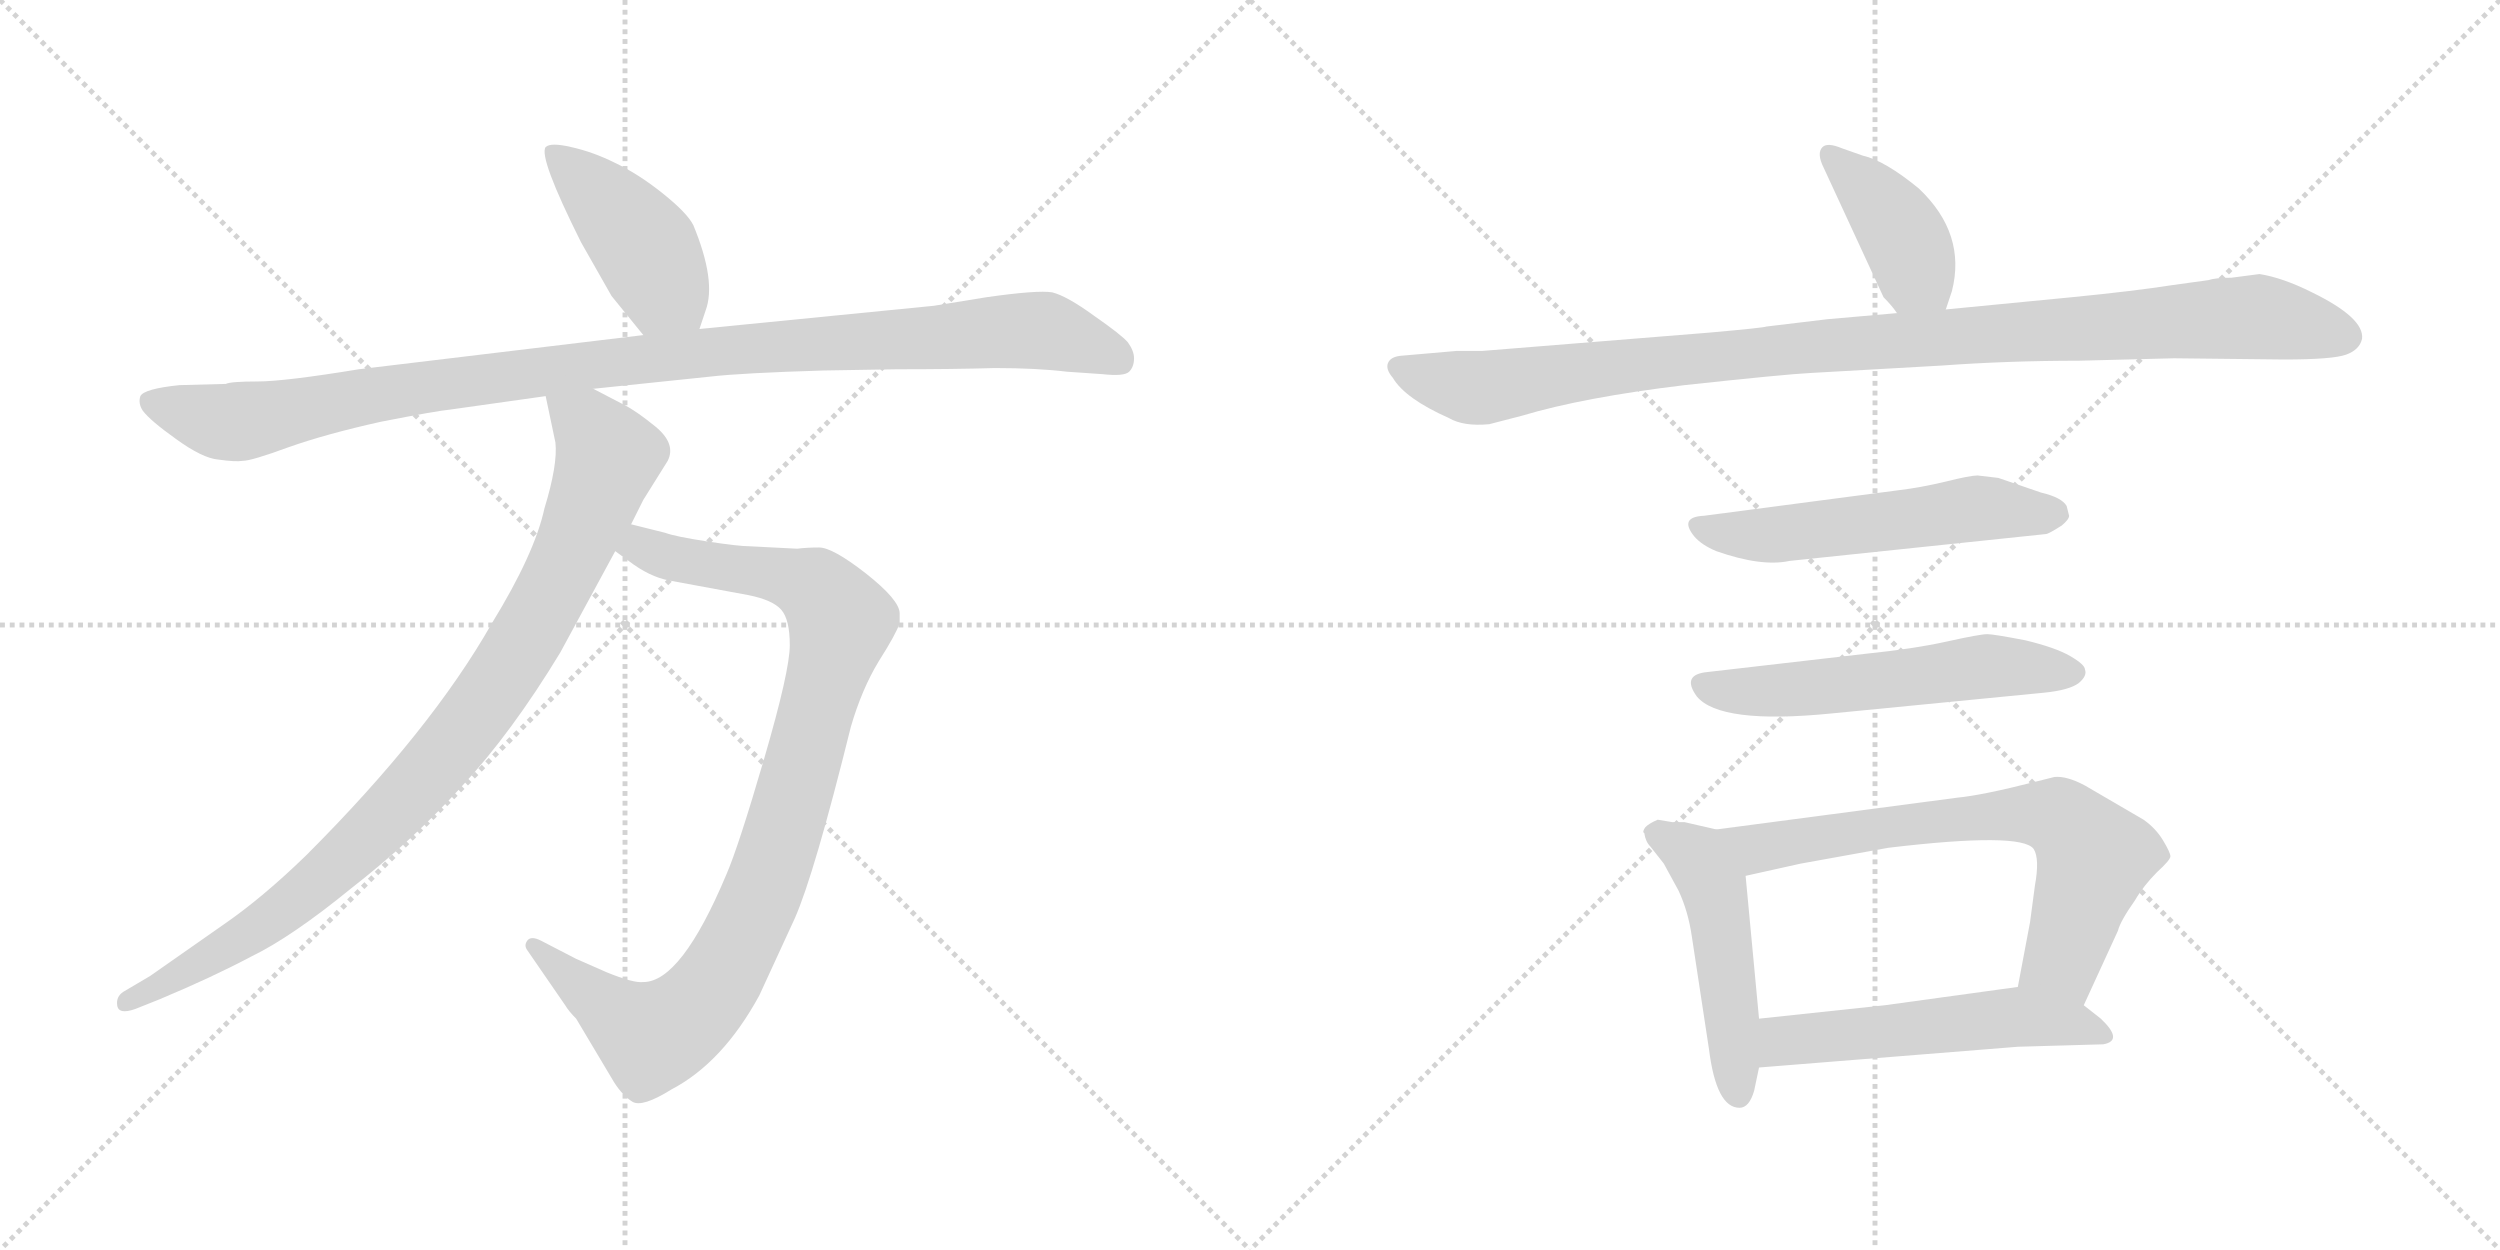 <svg version="1.1" viewBox="0 0 2048 1024" xmlns="http://www.w3.org/2000/svg">
  <g stroke="lightgray" stroke-dasharray="1,1" stroke-width="1" transform="scale(4, 4)">
    <line x1="0" y1="0" x2="256" y2="256"></line>
    <line x1="256" y1="0" x2="0" y2="256"></line>
    <line x1="128" y1="0" x2="128" y2="256"></line>
    <line x1="0" y1="128" x2="256" y2="128"></line>
    <line x1="256" y1="0" x2="512" y2="256"></line>
    <line x1="512" y1="0" x2="256" y2="256"></line>
    <line x1="384" y1="0" x2="384" y2="256"></line>
    <line x1="256" y1="128" x2="512" y2="128"></line>
  </g>
<g transform="scale(1, -1) translate(0, -850)">
   <style type="text/css">
    @keyframes keyframes0 {
      from {
       stroke: black;
       stroke-dashoffset: 433;
       stroke-width: 128;
       }
       58% {
       animation-timing-function: step-end;
       stroke: black;
       stroke-dashoffset: 0;
       stroke-width: 128;
       }
       to {
       stroke: black;
       stroke-width: 1024;
       }
       }
       #make-me-a-hanzi-animation-0 {
         animation: keyframes0 0.602s both;
         animation-delay: 0s;
         animation-timing-function: linear;
       }
    @keyframes keyframes1 {
      from {
       stroke: black;
       stroke-dashoffset: 1063;
       stroke-width: 128;
       }
       78% {
       animation-timing-function: step-end;
       stroke: black;
       stroke-dashoffset: 0;
       stroke-width: 128;
       }
       to {
       stroke: black;
       stroke-width: 1024;
       }
       }
       #make-me-a-hanzi-animation-1 {
         animation: keyframes1 1.115s both;
         animation-delay: 0.602s;
         animation-timing-function: linear;
       }
    @keyframes keyframes2 {
      from {
       stroke: black;
       stroke-dashoffset: 956;
       stroke-width: 128;
       }
       76% {
       animation-timing-function: step-end;
       stroke: black;
       stroke-dashoffset: 0;
       stroke-width: 128;
       }
       to {
       stroke: black;
       stroke-width: 1024;
       }
       }
       #make-me-a-hanzi-animation-2 {
         animation: keyframes2 1.028s both;
         animation-delay: 1.717s;
         animation-timing-function: linear;
       }
    @keyframes keyframes3 {
      from {
       stroke: black;
       stroke-dashoffset: 932;
       stroke-width: 128;
       }
       75% {
       animation-timing-function: step-end;
       stroke: black;
       stroke-dashoffset: 0;
       stroke-width: 128;
       }
       to {
       stroke: black;
       stroke-width: 1024;
       }
       }
       #make-me-a-hanzi-animation-3 {
         animation: keyframes3 1.008s both;
         animation-delay: 2.745s;
         animation-timing-function: linear;
       }
    @keyframes keyframes4 {
      from {
       stroke: black;
       stroke-dashoffset: 404;
       stroke-width: 128;
       }
       57% {
       animation-timing-function: step-end;
       stroke: black;
       stroke-dashoffset: 0;
       stroke-width: 128;
       }
       to {
       stroke: black;
       stroke-width: 1024;
       }
       }
       #make-me-a-hanzi-animation-4 {
         animation: keyframes4 0.579s both;
         animation-delay: 3.754s;
         animation-timing-function: linear;
       }
    @keyframes keyframes5 {
      from {
       stroke: black;
       stroke-dashoffset: 1038;
       stroke-width: 128;
       }
       77% {
       animation-timing-function: step-end;
       stroke: black;
       stroke-dashoffset: 0;
       stroke-width: 128;
       }
       to {
       stroke: black;
       stroke-width: 1024;
       }
       }
       #make-me-a-hanzi-animation-5 {
         animation: keyframes5 1.095s both;
         animation-delay: 4.333s;
         animation-timing-function: linear;
       }
    @keyframes keyframes6 {
      from {
       stroke: black;
       stroke-dashoffset: 551;
       stroke-width: 128;
       }
       64% {
       animation-timing-function: step-end;
       stroke: black;
       stroke-dashoffset: 0;
       stroke-width: 128;
       }
       to {
       stroke: black;
       stroke-width: 1024;
       }
       }
       #make-me-a-hanzi-animation-6 {
         animation: keyframes6 0.698s both;
         animation-delay: 5.427s;
         animation-timing-function: linear;
       }
    @keyframes keyframes7 {
      from {
       stroke: black;
       stroke-dashoffset: 561;
       stroke-width: 128;
       }
       65% {
       animation-timing-function: step-end;
       stroke: black;
       stroke-dashoffset: 0;
       stroke-width: 128;
       }
       to {
       stroke: black;
       stroke-width: 1024;
       }
       }
       #make-me-a-hanzi-animation-7 {
         animation: keyframes7 0.707s both;
         animation-delay: 6.126s;
         animation-timing-function: linear;
       }
    @keyframes keyframes8 {
      from {
       stroke: black;
       stroke-dashoffset: 493;
       stroke-width: 128;
       }
       62% {
       animation-timing-function: step-end;
       stroke: black;
       stroke-dashoffset: 0;
       stroke-width: 128;
       }
       to {
       stroke: black;
       stroke-width: 1024;
       }
       }
       #make-me-a-hanzi-animation-8 {
         animation: keyframes8 0.651s both;
         animation-delay: 6.832s;
         animation-timing-function: linear;
       }
    @keyframes keyframes9 {
      from {
       stroke: black;
       stroke-dashoffset: 696;
       stroke-width: 128;
       }
       69% {
       animation-timing-function: step-end;
       stroke: black;
       stroke-dashoffset: 0;
       stroke-width: 128;
       }
       to {
       stroke: black;
       stroke-width: 1024;
       }
       }
       #make-me-a-hanzi-animation-9 {
         animation: keyframes9 0.816s both;
         animation-delay: 7.484s;
         animation-timing-function: linear;
       }
    @keyframes keyframes10 {
      from {
       stroke: black;
       stroke-dashoffset: 537;
       stroke-width: 128;
       }
       64% {
       animation-timing-function: step-end;
       stroke: black;
       stroke-dashoffset: 0;
       stroke-width: 128;
       }
       to {
       stroke: black;
       stroke-width: 1024;
       }
       }
       #make-me-a-hanzi-animation-10 {
         animation: keyframes10 0.687s both;
         animation-delay: 8.3s;
         animation-timing-function: linear;
       }
</style>
<path d="M 573.0 580.5 L 578.0 595.5 Q 587.0 619.5 568.0 665.5 Q 563.0 675.5 543.0 691.5 Q 523.0 707.5 504.0 716.5 Q 486.0 725.5 468.0 729.5 Q 451.0 733.5 447.0 729.5 Q 441.0 721.5 476.0 651.5 L 501.0 607.5 L 527.0 575.5 C 546.0 552.5 564.0 552.5 573.0 580.5 Z" fill="lightgray"></path> 
<path d="M 185.0 535.5 L 147.0 534.5 Q 118.0 531.5 115.0 525.5 Q 113.0 519.5 117.0 513.5 Q 123.0 505.5 144.0 490.5 Q 166.0 474.5 179.0 473.5 Q 193.0 471.5 199.0 472.5 Q 206.0 472.5 236.0 483.5 Q 267.0 494.5 312.0 504.5 Q 358.0 513.5 369.0 514.5 L 447.0 525.5 L 486.0 531.5 L 582.0 541.5 Q 608.0 544.5 675.0 546.5 L 735.0 547.5 Q 781.0 547.5 815.0 548.5 Q 849.0 548.5 874.0 545.5 L 903.0 543.5 Q 921.0 541.5 925.0 545.5 Q 929.0 549.5 929.0 556.5 Q 929.0 562.5 924.0 569.5 Q 919.0 575.5 896.0 591.5 Q 874.0 607.5 862.0 610.5 Q 850.0 612.5 808.0 606.5 L 765.0 599.5 L 573.0 580.5 L 527.0 575.5 L 294.0 547.5 Q 233.0 537.5 211.0 537.5 Q 189.0 537.5 185.0 535.5 Z" fill="lightgray"></path> 
<path d="M 504.0 398.5 L 515.0 390.5 Q 532.0 377.5 548.0 374.5 L 613.0 362.5 Q 633.0 358.5 640.0 350.5 Q 647.0 342.5 647.0 321.5 Q 647.0 300.5 626.0 228.5 Q 605.0 156.5 595.0 133.5 Q 558.0 45.5 527.0 45.5 Q 519.0 44.5 497.0 53.5 L 472.0 64.5 L 443.0 79.5 Q 435.0 83.5 432.0 79.5 Q 429.0 75.5 432.0 71.5 L 463.0 26.5 Q 466.0 21.5 472.0 15.5 L 503.0 -36.5 Q 510.0 -47.5 518.0 -52.5 Q 526.0 -57.5 550.0 -42.5 Q 592.0 -20.5 622.0 34.5 L 651.0 97.5 Q 667.0 133.5 697.0 254.5 Q 706.0 285.5 720.0 308.5 Q 734.0 330.5 737.0 339.5 L 737.0 347.5 Q 737.0 358.5 709.0 380.5 Q 682.0 401.5 671.0 401.5 Q 661.0 401.5 653.0 400.5 L 614.0 402.5 Q 605.0 402.5 579.0 406.5 Q 553.0 410.5 545.0 413.5 L 517.0 420.5 C 488.0 427.5 480.0 416.5 504.0 398.5 Z" fill="lightgray"></path> 
<path d="M 447.0 525.5 L 455.0 487.5 Q 457.0 469.5 446.0 433.5 Q 438.0 396.5 403.0 339.5 Q 353.0 251.5 251.0 149.5 Q 215.0 114.5 183.0 92.5 L 123.0 50.5 L 101.0 37.5 Q 95.0 33.5 96.0 26.5 Q 97.0 18.5 111.0 23.5 L 131.0 31.5 Q 174.0 49.5 206.0 66.5 Q 239.0 82.5 288.0 122.5 Q 338.0 161.5 378.0 205.5 Q 419.0 249.5 459.0 315.5 L 504.0 398.5 L 517.0 420.5 L 527.0 440.5 L 547.0 472.5 Q 554.0 486.5 537.0 500.5 Q 521.0 513.5 511.0 518.5 L 486.0 531.5 C 459.0 545.5 441.0 554.5 447.0 525.5 Z" fill="lightgray"></path> 
<path d="M 1594.0 596.5 L 1599.0 611.5 Q 1611.0 658.5 1572.0 695.5 Q 1544.0 718.5 1526.0 722.5 L 1509.0 728.5 Q 1497.0 733.5 1493.0 729.5 Q 1488.0 724.5 1494.0 712.5 L 1543.0 606.5 Q 1550.0 599.5 1554.0 593.5 C 1572.0 569.5 1585.0 568.5 1594.0 596.5 Z" fill="lightgray"></path> 
<path d="M 1697.0 606.5 L 1594.0 596.5 L 1554.0 593.5 L 1497.0 588.5 L 1447.0 582.5 Q 1445.0 581.5 1400.0 577.5 L 1214.0 562.5 L 1193.0 562.5 L 1147.0 558.5 Q 1139.0 557.5 1137.0 552.5 Q 1135.0 547.5 1141.0 540.5 Q 1151.0 523.5 1187.0 507.5 Q 1199.0 500.5 1220.0 502.5 L 1247.0 509.5 Q 1297.0 524.5 1380.0 534.5 Q 1463.0 543.5 1484.0 544.5 L 1590.0 550.5 Q 1645.0 554.5 1703.0 554.5 L 1781.0 556.5 L 1871.0 555.5 Q 1911.0 555.5 1922.0 559.5 Q 1933.0 563.5 1935.0 572.5 Q 1937.0 589.5 1894.0 610.5 Q 1870.0 622.5 1851.0 625.5 L 1828.0 622.5 Q 1815.0 622.5 1809.0 620.5 L 1780.0 616.5 Q 1748.0 611.5 1697.0 606.5 Z" fill="lightgray"></path> 
<path d="M 1637.0 458.5 L 1620.0 460.5 Q 1614.0 460.5 1594.0 455.5 Q 1573.0 450.5 1556.0 448.5 L 1396.0 427.5 Q 1375.0 426.5 1388.0 410.5 Q 1394.0 403.5 1406.0 398.5 Q 1443.0 385.5 1466.0 390.5 L 1676.0 412.5 Q 1678.0 412.5 1689.0 419.5 Q 1695.0 424.5 1695.0 427.5 L 1693.0 435.5 Q 1689.0 442.5 1672.0 446.5 L 1637.0 458.5 Z" fill="lightgray"></path> 
<path d="M 1529.0 314.5 L 1399.0 299.5 Q 1377.0 297.5 1390.0 279.5 Q 1409.0 256.5 1500.0 265.5 L 1674.0 282.5 Q 1695.0 284.5 1703.0 290.5 Q 1710.0 296.5 1708.0 301.5 Q 1708.0 305.5 1696.0 312.5 Q 1684.0 319.5 1659.0 325.5 Q 1633.0 330.5 1628.0 330.5 Q 1622.0 330.5 1595.0 324.5 Q 1568.0 318.5 1529.0 314.5 Z" fill="lightgray"></path> 
<path d="M 1370.0 176.5 L 1358.0 178.5 Q 1351.0 175.5 1348.0 172.5 Q 1345.0 168.5 1347.0 167.5 Q 1348.0 160.5 1352.0 156.5 L 1363.0 142.5 L 1375.0 120.5 Q 1383.0 103.5 1386.0 82.5 L 1400.0 -9.5 Q 1406.0 -57.5 1425.0 -57.5 Q 1433.0 -57.5 1437.0 -43.5 L 1441.0 -24.5 L 1441.0 15.5 L 1430.0 132.5 C 1427.0 162.5 1427.0 165.5 1406.0 170.5 L 1380.0 176.5 L 1370.0 176.5 Z" fill="lightgray"></path> 
<path d="M 1707.0 26.5 L 1735.0 87.5 Q 1737.0 95.5 1749.0 112.5 Q 1756.0 124.5 1767.0 135.5 Q 1778.0 145.5 1778.0 148.5 Q 1778.0 151.5 1772.0 161.5 Q 1766.0 171.5 1756.0 178.5 L 1708.0 206.5 Q 1693.0 214.5 1683.0 213.5 L 1667.0 209.5 Q 1624.0 198.5 1603.0 196.5 L 1406.0 170.5 C 1376.0 166.5 1401.0 125.5 1430.0 132.5 L 1475.0 142.5 L 1547.0 155.5 Q 1656.0 168.5 1666.0 154.5 Q 1671.0 146.5 1667.0 124.5 L 1663.0 94.5 L 1653.0 41.5 C 1647.0 12.5 1694.0 -0.5 1707.0 26.5 Z" fill="lightgray"></path> 
<path d="M 1441.0 -24.5 L 1653.0 -7.5 L 1723.0 -5.5 Q 1740.0 -2.5 1721.0 15.5 L 1707.0 26.5 C 1683.0 45.5 1683.0 45.5 1653.0 41.5 L 1544.0 26.5 L 1441.0 15.5 C 1411.0 12.5 1411.0 -26.5 1441.0 -24.5 Z" fill="lightgray"></path> 
      <clipPath id="make-me-a-hanzi-clip-0">
      <path d="M 573.0 580.5 L 578.0 595.5 Q 587.0 619.5 568.0 665.5 Q 563.0 675.5 543.0 691.5 Q 523.0 707.5 504.0 716.5 Q 486.0 725.5 468.0 729.5 Q 451.0 733.5 447.0 729.5 Q 441.0 721.5 476.0 651.5 L 501.0 607.5 L 527.0 575.5 C 546.0 552.5 564.0 552.5 573.0 580.5 Z" fill="lightgray"></path>
      </clipPath>
      <path clip-path="url(#make-me-a-hanzi-clip-0)" d="M 452.0 726.5 L 522.0 655.5 L 543.0 615.5 L 564.0 591.5 " fill="none" id="make-me-a-hanzi-animation-0" stroke-dasharray="305 610" stroke-linecap="round"></path>

      <clipPath id="make-me-a-hanzi-clip-1">
      <path d="M 185.0 535.5 L 147.0 534.5 Q 118.0 531.5 115.0 525.5 Q 113.0 519.5 117.0 513.5 Q 123.0 505.5 144.0 490.5 Q 166.0 474.5 179.0 473.5 Q 193.0 471.5 199.0 472.5 Q 206.0 472.5 236.0 483.5 Q 267.0 494.5 312.0 504.5 Q 358.0 513.5 369.0 514.5 L 447.0 525.5 L 486.0 531.5 L 582.0 541.5 Q 608.0 544.5 675.0 546.5 L 735.0 547.5 Q 781.0 547.5 815.0 548.5 Q 849.0 548.5 874.0 545.5 L 903.0 543.5 Q 921.0 541.5 925.0 545.5 Q 929.0 549.5 929.0 556.5 Q 929.0 562.5 924.0 569.5 Q 919.0 575.5 896.0 591.5 Q 874.0 607.5 862.0 610.5 Q 850.0 612.5 808.0 606.5 L 765.0 599.5 L 573.0 580.5 L 527.0 575.5 L 294.0 547.5 Q 233.0 537.5 211.0 537.5 Q 189.0 537.5 185.0 535.5 Z" fill="lightgray"></path>
      </clipPath>
      <path clip-path="url(#make-me-a-hanzi-clip-1)" d="M 123.0 520.5 L 188.0 503.5 L 475.0 550.5 L 838.0 579.5 L 862.0 577.5 L 918.0 554.5 " fill="none" id="make-me-a-hanzi-animation-1" stroke-dasharray="935 1870" stroke-linecap="round"></path>

      <clipPath id="make-me-a-hanzi-clip-2">
      <path d="M 504.0 398.5 L 515.0 390.5 Q 532.0 377.5 548.0 374.5 L 613.0 362.5 Q 633.0 358.5 640.0 350.5 Q 647.0 342.5 647.0 321.5 Q 647.0 300.5 626.0 228.5 Q 605.0 156.5 595.0 133.5 Q 558.0 45.5 527.0 45.5 Q 519.0 44.5 497.0 53.5 L 472.0 64.5 L 443.0 79.5 Q 435.0 83.5 432.0 79.5 Q 429.0 75.5 432.0 71.5 L 463.0 26.5 Q 466.0 21.5 472.0 15.5 L 503.0 -36.5 Q 510.0 -47.5 518.0 -52.5 Q 526.0 -57.5 550.0 -42.5 Q 592.0 -20.5 622.0 34.5 L 651.0 97.5 Q 667.0 133.5 697.0 254.5 Q 706.0 285.5 720.0 308.5 Q 734.0 330.5 737.0 339.5 L 737.0 347.5 Q 737.0 358.5 709.0 380.5 Q 682.0 401.5 671.0 401.5 Q 661.0 401.5 653.0 400.5 L 614.0 402.5 Q 605.0 402.5 579.0 406.5 Q 553.0 410.5 545.0 413.5 L 517.0 420.5 C 488.0 427.5 480.0 416.5 504.0 398.5 Z" fill="lightgray"></path>
      </clipPath>
      <path clip-path="url(#make-me-a-hanzi-clip-2)" d="M 514.0 400.5 L 525.0 402.5 L 558.0 390.5 L 660.0 372.5 L 689.0 341.5 L 629.0 129.5 L 594.0 55.5 L 570.0 22.5 L 534.0 0.5 L 526.0 3.5 L 438.0 75.5 " fill="none" id="make-me-a-hanzi-animation-2" stroke-dasharray="828 1656" stroke-linecap="round"></path>

      <clipPath id="make-me-a-hanzi-clip-3">
      <path d="M 447.0 525.5 L 455.0 487.5 Q 457.0 469.5 446.0 433.5 Q 438.0 396.5 403.0 339.5 Q 353.0 251.5 251.0 149.5 Q 215.0 114.5 183.0 92.5 L 123.0 50.5 L 101.0 37.5 Q 95.0 33.5 96.0 26.5 Q 97.0 18.5 111.0 23.5 L 131.0 31.5 Q 174.0 49.5 206.0 66.5 Q 239.0 82.5 288.0 122.5 Q 338.0 161.5 378.0 205.5 Q 419.0 249.5 459.0 315.5 L 504.0 398.5 L 517.0 420.5 L 527.0 440.5 L 547.0 472.5 Q 554.0 486.5 537.0 500.5 Q 521.0 513.5 511.0 518.5 L 486.0 531.5 C 459.0 545.5 441.0 554.5 447.0 525.5 Z" fill="lightgray"></path>
      </clipPath>
      <path clip-path="url(#make-me-a-hanzi-clip-3)" d="M 454.0 520.5 L 482.0 499.5 L 498.0 475.5 L 459.0 378.5 L 395.0 271.5 L 353.0 218.5 L 255.0 122.5 L 182.0 71.5 L 104.0 29.5 " fill="none" id="make-me-a-hanzi-animation-3" stroke-dasharray="804 1608" stroke-linecap="round"></path>

      <clipPath id="make-me-a-hanzi-clip-4">
      <path d="M 1594.0 596.5 L 1599.0 611.5 Q 1611.0 658.5 1572.0 695.5 Q 1544.0 718.5 1526.0 722.5 L 1509.0 728.5 Q 1497.0 733.5 1493.0 729.5 Q 1488.0 724.5 1494.0 712.5 L 1543.0 606.5 Q 1550.0 599.5 1554.0 593.5 C 1572.0 569.5 1585.0 568.5 1594.0 596.5 Z" fill="lightgray"></path>
      </clipPath>
      <path clip-path="url(#make-me-a-hanzi-clip-4)" d="M 1498.0 724.5 L 1530.0 694.5 L 1560.0 654.5 L 1568.0 625.5 L 1560.0 602.5 " fill="none" id="make-me-a-hanzi-animation-4" stroke-dasharray="276 552" stroke-linecap="round"></path>

      <clipPath id="make-me-a-hanzi-clip-5">
      <path d="M 1697.0 606.5 L 1594.0 596.5 L 1554.0 593.5 L 1497.0 588.5 L 1447.0 582.5 Q 1445.0 581.5 1400.0 577.5 L 1214.0 562.5 L 1193.0 562.5 L 1147.0 558.5 Q 1139.0 557.5 1137.0 552.5 Q 1135.0 547.5 1141.0 540.5 Q 1151.0 523.5 1187.0 507.5 Q 1199.0 500.5 1220.0 502.5 L 1247.0 509.5 Q 1297.0 524.5 1380.0 534.5 Q 1463.0 543.5 1484.0 544.5 L 1590.0 550.5 Q 1645.0 554.5 1703.0 554.5 L 1781.0 556.5 L 1871.0 555.5 Q 1911.0 555.5 1922.0 559.5 Q 1933.0 563.5 1935.0 572.5 Q 1937.0 589.5 1894.0 610.5 Q 1870.0 622.5 1851.0 625.5 L 1828.0 622.5 Q 1815.0 622.5 1809.0 620.5 L 1780.0 616.5 Q 1748.0 611.5 1697.0 606.5 Z" fill="lightgray"></path>
      </clipPath>
      <path clip-path="url(#make-me-a-hanzi-clip-5)" d="M 1146.0 548.5 L 1219.0 532.5 L 1414.0 560.5 L 1849.0 590.5 L 1922.0 574.5 " fill="none" id="make-me-a-hanzi-animation-5" stroke-dasharray="910 1820" stroke-linecap="round"></path>

      <clipPath id="make-me-a-hanzi-clip-6">
      <path d="M 1637.0 458.5 L 1620.0 460.5 Q 1614.0 460.5 1594.0 455.5 Q 1573.0 450.5 1556.0 448.5 L 1396.0 427.5 Q 1375.0 426.5 1388.0 410.5 Q 1394.0 403.5 1406.0 398.5 Q 1443.0 385.5 1466.0 390.5 L 1676.0 412.5 Q 1678.0 412.5 1689.0 419.5 Q 1695.0 424.5 1695.0 427.5 L 1693.0 435.5 Q 1689.0 442.5 1672.0 446.5 L 1637.0 458.5 Z" fill="lightgray"></path>
      </clipPath>
      <path clip-path="url(#make-me-a-hanzi-clip-6)" d="M 1392.0 418.5 L 1448.0 411.5 L 1619.0 433.5 L 1685.0 429.5 " fill="none" id="make-me-a-hanzi-animation-6" stroke-dasharray="423 846" stroke-linecap="round"></path>

      <clipPath id="make-me-a-hanzi-clip-7">
      <path d="M 1529.0 314.5 L 1399.0 299.5 Q 1377.0 297.5 1390.0 279.5 Q 1409.0 256.5 1500.0 265.5 L 1674.0 282.5 Q 1695.0 284.5 1703.0 290.5 Q 1710.0 296.5 1708.0 301.5 Q 1708.0 305.5 1696.0 312.5 Q 1684.0 319.5 1659.0 325.5 Q 1633.0 330.5 1628.0 330.5 Q 1622.0 330.5 1595.0 324.5 Q 1568.0 318.5 1529.0 314.5 Z" fill="lightgray"></path>
      </clipPath>
      <path clip-path="url(#make-me-a-hanzi-clip-7)" d="M 1396.0 288.5 L 1445.0 282.5 L 1628.0 304.5 L 1699.0 299.5 " fill="none" id="make-me-a-hanzi-animation-7" stroke-dasharray="433 866" stroke-linecap="round"></path>

      <clipPath id="make-me-a-hanzi-clip-8">
      <path d="M 1370.0 176.5 L 1358.0 178.5 Q 1351.0 175.5 1348.0 172.5 Q 1345.0 168.5 1347.0 167.5 Q 1348.0 160.5 1352.0 156.5 L 1363.0 142.5 L 1375.0 120.5 Q 1383.0 103.5 1386.0 82.5 L 1400.0 -9.5 Q 1406.0 -57.5 1425.0 -57.5 Q 1433.0 -57.5 1437.0 -43.5 L 1441.0 -24.5 L 1441.0 15.5 L 1430.0 132.5 C 1427.0 162.5 1427.0 165.5 1406.0 170.5 L 1380.0 176.5 L 1370.0 176.5 Z" fill="lightgray"></path>
      </clipPath>
      <path clip-path="url(#make-me-a-hanzi-clip-8)" d="M 1358.0 168.5 L 1390.0 147.5 L 1404.0 122.5 L 1424.0 -46.5 " fill="none" id="make-me-a-hanzi-animation-8" stroke-dasharray="365 730" stroke-linecap="round"></path>

      <clipPath id="make-me-a-hanzi-clip-9">
      <path d="M 1707.0 26.5 L 1735.0 87.5 Q 1737.0 95.5 1749.0 112.5 Q 1756.0 124.5 1767.0 135.5 Q 1778.0 145.5 1778.0 148.5 Q 1778.0 151.5 1772.0 161.5 Q 1766.0 171.5 1756.0 178.5 L 1708.0 206.5 Q 1693.0 214.5 1683.0 213.5 L 1667.0 209.5 Q 1624.0 198.5 1603.0 196.5 L 1406.0 170.5 C 1376.0 166.5 1401.0 125.5 1430.0 132.5 L 1475.0 142.5 L 1547.0 155.5 Q 1656.0 168.5 1666.0 154.5 Q 1671.0 146.5 1667.0 124.5 L 1663.0 94.5 L 1653.0 41.5 C 1647.0 12.5 1694.0 -0.5 1707.0 26.5 Z" fill="lightgray"></path>
      </clipPath>
      <path clip-path="url(#make-me-a-hanzi-clip-9)" d="M 1414.0 166.5 L 1439.0 154.5 L 1567.0 175.5 L 1648.0 183.5 L 1689.0 179.5 L 1715.0 144.5 L 1689.0 64.5 L 1662.0 46.5 " fill="none" id="make-me-a-hanzi-animation-9" stroke-dasharray="568 1136" stroke-linecap="round"></path>

      <clipPath id="make-me-a-hanzi-clip-10">
      <path d="M 1441.0 -24.5 L 1653.0 -7.5 L 1723.0 -5.5 Q 1740.0 -2.5 1721.0 15.5 L 1707.0 26.5 C 1683.0 45.5 1683.0 45.5 1653.0 41.5 L 1544.0 26.5 L 1441.0 15.5 C 1411.0 12.5 1411.0 -26.5 1441.0 -24.5 Z" fill="lightgray"></path>
      </clipPath>
      <path clip-path="url(#make-me-a-hanzi-clip-10)" d="M 1448.0 -17.5 L 1465.0 -1.5 L 1648.0 17.5 L 1721.0 4.5 " fill="none" id="make-me-a-hanzi-animation-10" stroke-dasharray="409 818" stroke-linecap="round"></path>

</g>
</svg>
